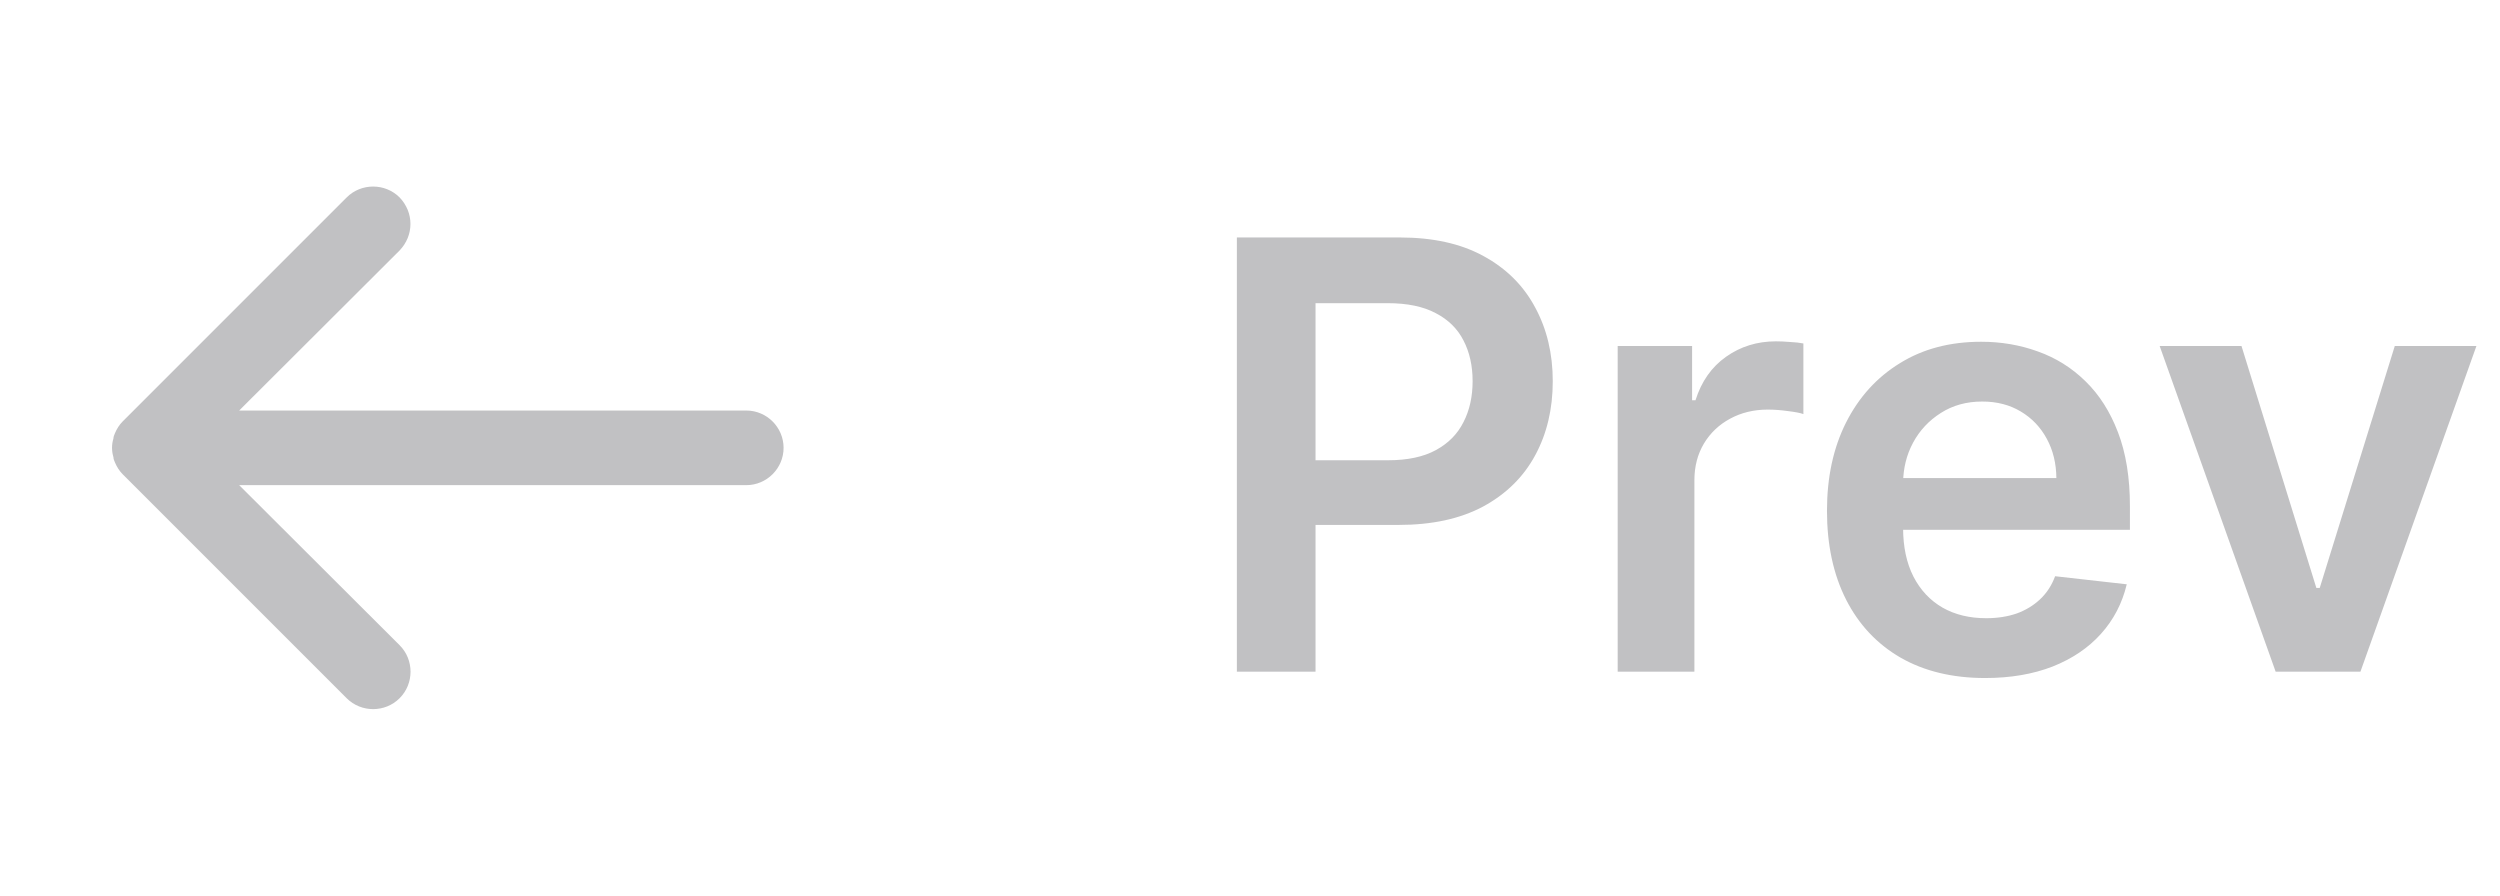 <svg width="67" height="24" viewBox="0 0 67 24" fill="none" xmlns="http://www.w3.org/2000/svg">
<path fill-rule="evenodd" clip-rule="evenodd" d="M10.71 5.292C10.9 5.492 11 5.742 11 6.002C11 6.262 10.9 6.512 10.71 6.712L6.41 11.002L20 11.002C20.55 11.002 21 11.452 21 12.002C21 12.552 20.55 13.002 20 13.002L6.41 13.002L10.71 17.292C11.1 17.682 11.1 18.322 10.71 18.712C10.32 19.102 9.68 19.102 9.29 18.712L3.29 12.712C3.2 12.622 3.13 12.512 3.08 12.392C3.06 12.342 3.04 12.302 3.04 12.252C2.99 12.092 2.99 11.912 3.04 11.752C3.04 11.702 3.06 11.662 3.08 11.612C3.13 11.492 3.2 11.382 3.29 11.292L9.29 5.292C9.68 4.902 10.32 4.902 10.71 5.292Z" fill="#313037" fill-opacity="0.3"/>
<path d="M33.148 18V6.364H37.511C38.405 6.364 39.155 6.53 39.761 6.864C40.371 7.197 40.831 7.655 41.142 8.239C41.456 8.818 41.614 9.477 41.614 10.216C41.614 10.962 41.456 11.625 41.142 12.204C40.828 12.784 40.364 13.241 39.75 13.574C39.136 13.903 38.381 14.068 37.483 14.068H34.591V12.335H37.199C37.722 12.335 38.15 12.244 38.483 12.062C38.816 11.881 39.062 11.631 39.222 11.312C39.385 10.994 39.466 10.629 39.466 10.216C39.466 9.803 39.385 9.439 39.222 9.125C39.062 8.811 38.814 8.566 38.477 8.392C38.144 8.214 37.714 8.125 37.188 8.125H35.256V18H33.148ZM43.354 18V9.273H45.348V10.727H45.439C45.598 10.223 45.871 9.835 46.257 9.562C46.647 9.286 47.092 9.148 47.592 9.148C47.706 9.148 47.833 9.153 47.973 9.165C48.117 9.172 48.236 9.186 48.331 9.205V11.097C48.244 11.066 48.106 11.04 47.916 11.017C47.731 10.991 47.551 10.977 47.376 10.977C47.001 10.977 46.664 11.059 46.365 11.222C46.07 11.381 45.837 11.602 45.666 11.886C45.496 12.171 45.41 12.498 45.41 12.869V18H43.354ZM53.202 18.171C52.327 18.171 51.571 17.989 50.935 17.625C50.302 17.258 49.815 16.739 49.474 16.068C49.133 15.394 48.963 14.6 48.963 13.688C48.963 12.79 49.133 12.002 49.474 11.324C49.819 10.642 50.3 10.112 50.918 9.733C51.535 9.35 52.26 9.159 53.094 9.159C53.632 9.159 54.139 9.246 54.617 9.42C55.097 9.591 55.522 9.856 55.889 10.216C56.26 10.576 56.552 11.034 56.764 11.591C56.976 12.144 57.082 12.803 57.082 13.568V14.199H49.929V12.812H55.111C55.107 12.419 55.022 12.068 54.855 11.761C54.688 11.451 54.456 11.206 54.156 11.028C53.861 10.85 53.516 10.761 53.122 10.761C52.702 10.761 52.332 10.864 52.014 11.068C51.696 11.269 51.448 11.534 51.27 11.864C51.096 12.189 51.007 12.547 51.003 12.938V14.148C51.003 14.655 51.096 15.091 51.281 15.454C51.467 15.814 51.726 16.091 52.06 16.284C52.393 16.474 52.783 16.568 53.23 16.568C53.529 16.568 53.8 16.526 54.043 16.443C54.285 16.356 54.495 16.229 54.673 16.062C54.851 15.896 54.986 15.689 55.077 15.443L56.997 15.659C56.876 16.167 56.645 16.61 56.304 16.989C55.967 17.364 55.535 17.655 55.008 17.864C54.482 18.068 53.88 18.171 53.202 18.171ZM66.368 9.273L63.26 18H60.987L57.879 9.273H60.072L62.078 15.756H62.169L64.18 9.273H66.368Z" fill="#313037" fill-opacity="0.3"/>
</svg>
